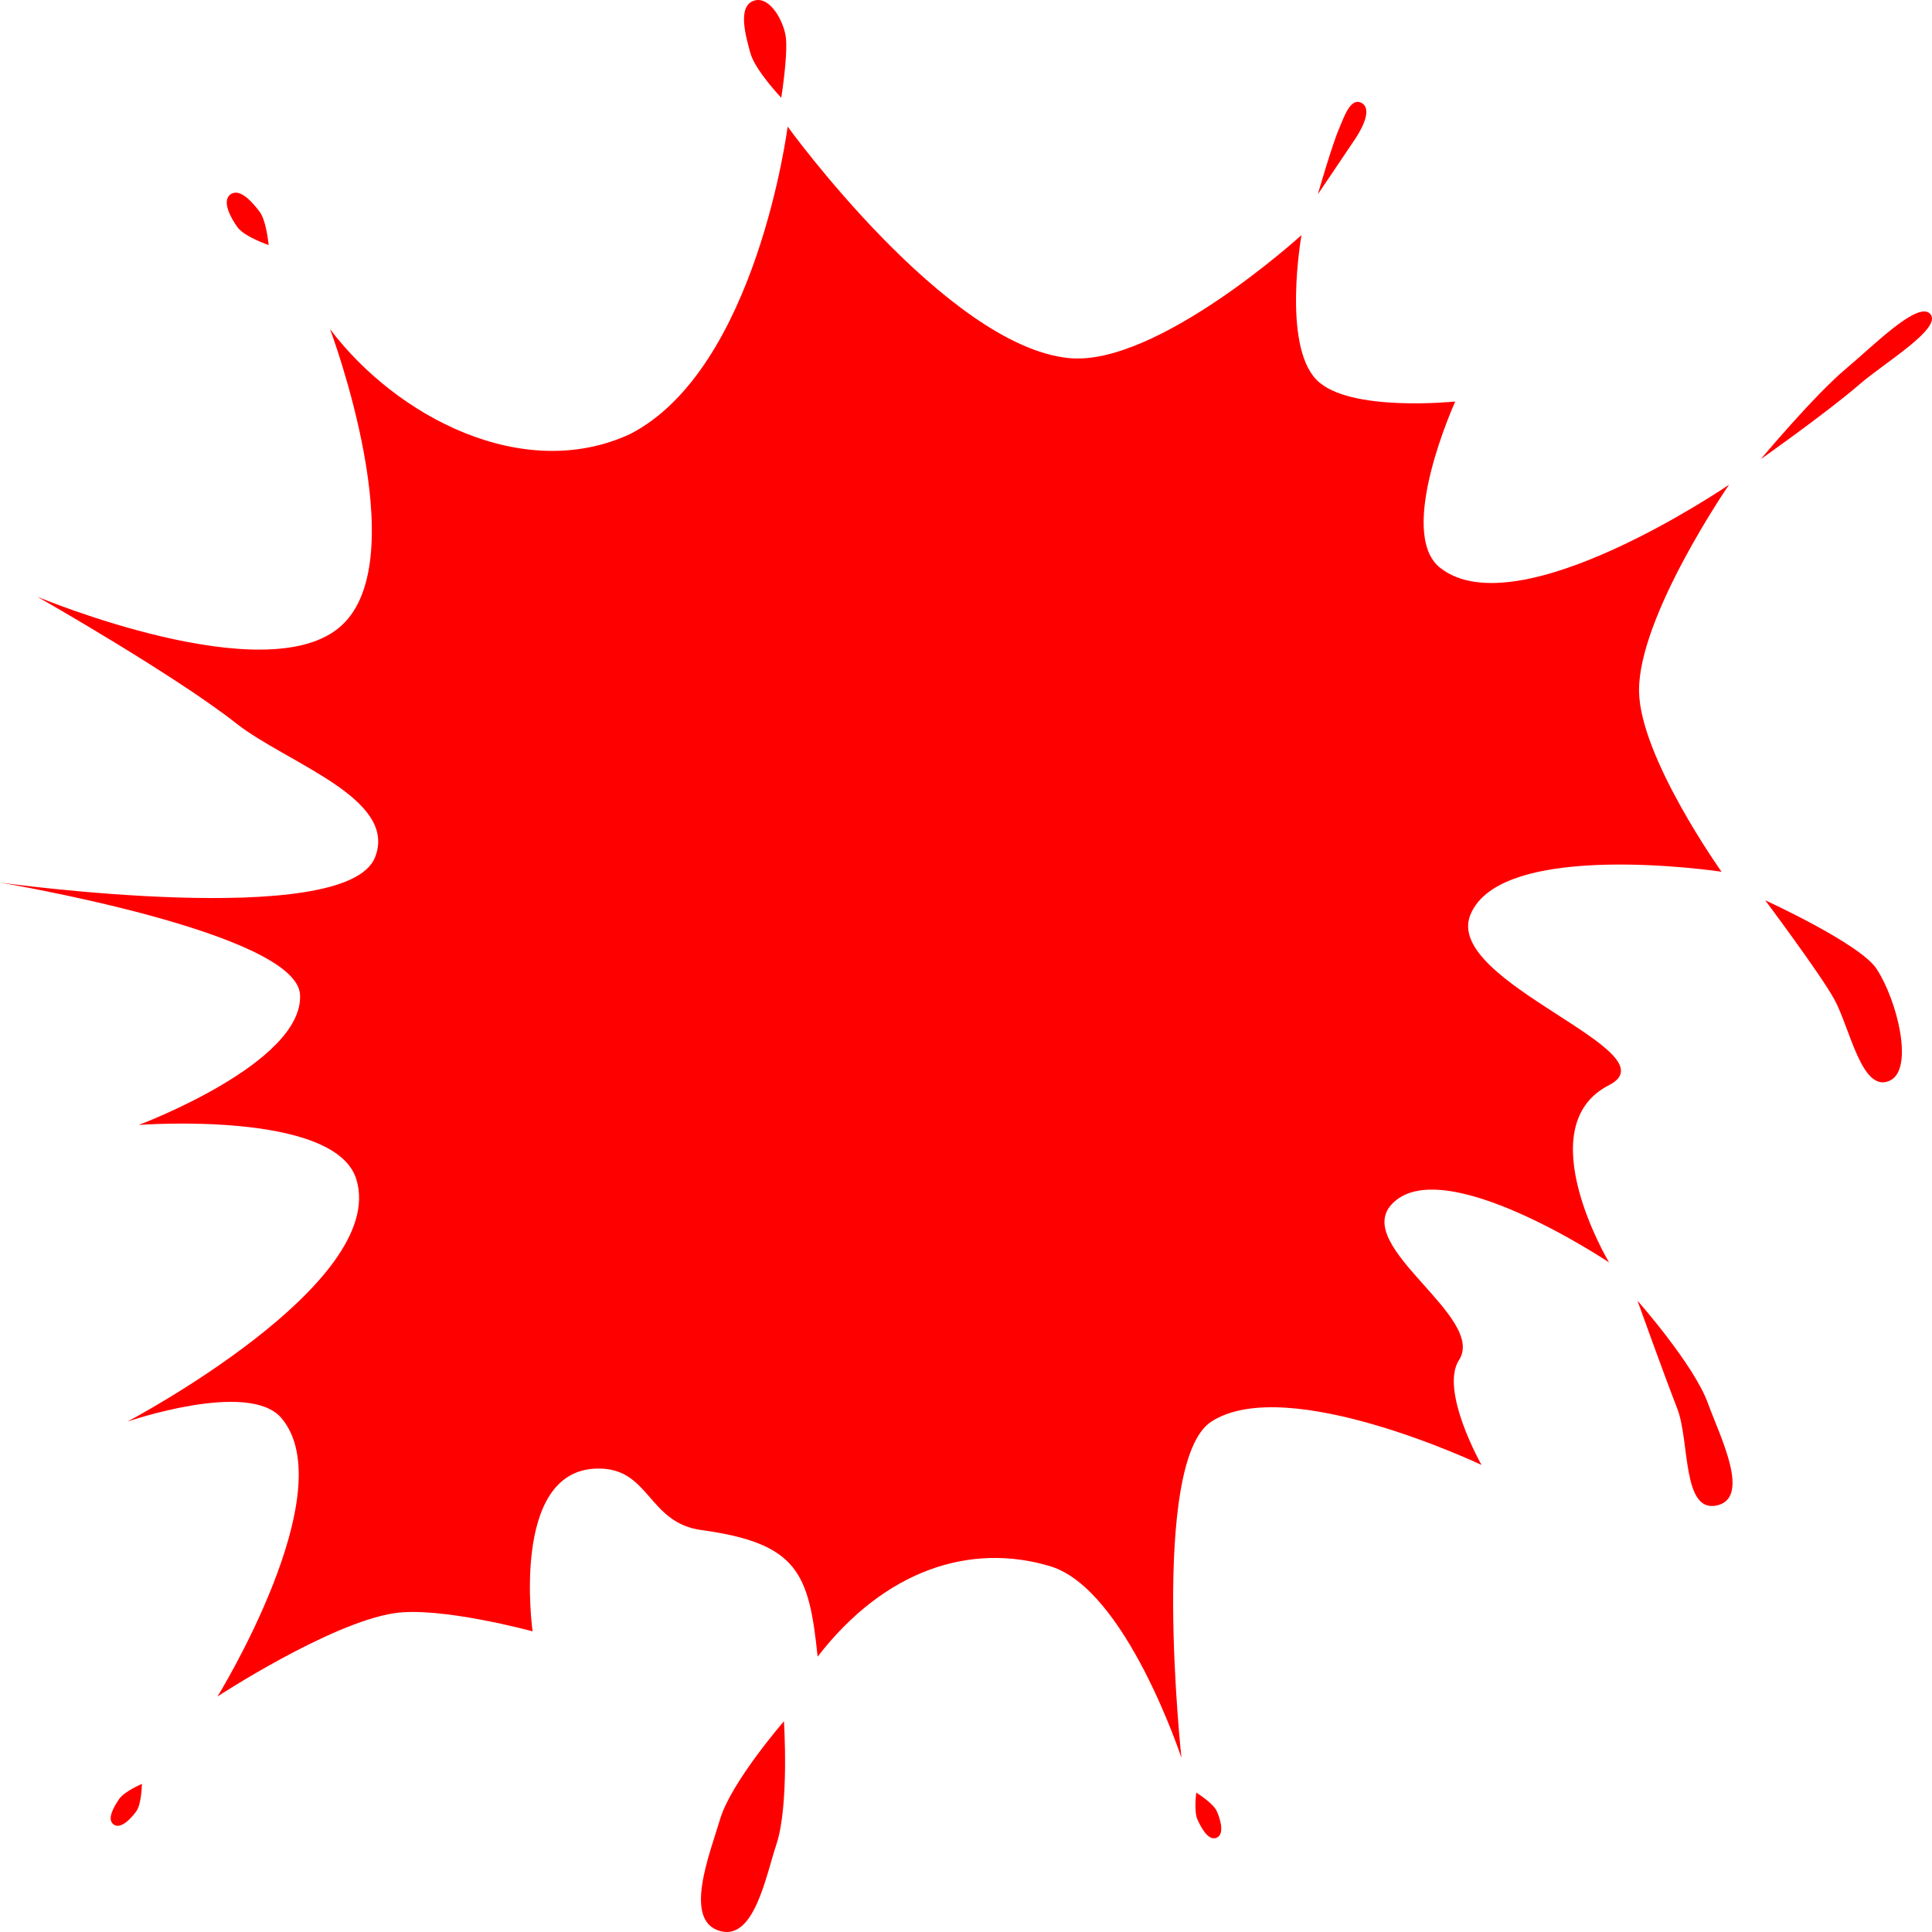 <?xml version="1.0" encoding="UTF-8" standalone="no"?>
<!-- Created with Inkscape (http://www.inkscape.org/) -->

<svg
   xmlns:dc="http://purl.org/dc/elements/1.1/"
   xmlns:cc="http://creativecommons.org/ns#"
   xmlns:rdf="http://www.w3.org/1999/02/22-rdf-syntax-ns#"
   xmlns:svg="http://www.w3.org/2000/svg"
   xmlns="http://www.w3.org/2000/svg"
   xmlns:sodipodi="http://sodipodi.sourceforge.net/DTD/sodipodi-0.dtd"
   xmlns:inkscape="http://www.inkscape.org/namespaces/inkscape"
   width="300"
   height="300"
   viewBox="0 0 300 300"
   id="svg2"
   version="1.1"
   inkscape:version="0.91 r13725"
   sodipodi:docname="splatter.svg"
   inkscape:export-filename="/home/cort/g4208.png"
   inkscape:export-xdpi="45"
   inkscape:export-ydpi="45">
  <defs
     id="defs4" />
  <sodipodi:namedview
     id="base"
     pagecolor="#ffffff"
     bordercolor="#666666"
     borderopacity="1.0"
     inkscape:pageopacity="0.0"
     inkscape:pageshadow="2"
     inkscape:zoom="1.4"
     inkscape:cx="33.220921"
     inkscape:cy="186.25372"
     inkscape:document-units="px"
     inkscape:current-layer="layer1"
     showgrid="false"
     inkscape:snap-global="false"
     units="px"
     inkscape:window-width="1855"
     inkscape:window-height="1056"
     inkscape:window-x="65"
     inkscape:window-y="24"
     inkscape:window-maximized="1" />
  <g
     inkscape:label="Layer 1"
     inkscape:groupmode="layer"
     id="layer1"
     transform="translate(0,-752.362)">
    <path
       style="fill:#ff0000;fill-opacity:1;fill-rule:evenodd;stroke:none;stroke-width:1px;stroke-linecap:butt;stroke-linejoin:miter;stroke-opacity:1"
       d="m 97.843,819.761 c 19.672,-10.111 24.461,-47.741 24.461,-47.741 0,0 24.64,34.059 43.68,35.947 13.655,1.353 36.109,-19.097 36.109,-19.097 0,0 -3.018,16.985 2.33,22.467 4.986,5.112 21.549,3.37 21.549,3.37 0,0 -9.279,20.376 -2.33,25.837 12.095,9.503 44.845,-12.918 44.845,-12.918 0,0 -14.074,20.436 -13.978,32.015 0.085,10.227 12.813,28.083 12.813,28.083 0,0 -34.325,-5.172 -39.021,6.74 -4.127,10.468 31.818,21.169 21.549,26.398 -12.611,6.422 0,27.522 0,27.522 0,0 -26.062,-17.442 -33.779,-8.987 -5.979,6.551 14.796,17.5 10.483,24.152 -3.048,4.701 3.494,16.288 3.494,16.288 0,0 -30.149,-14.33 -41.933,-6.74 -9.657,6.22 -4.659,52.235 -4.659,52.235 0,0 -8.612,-26.232 -20.384,-29.768 -12.391,-3.722 -25.69,0.555 -36.109,14.042 -1.345,-12.893 -2.977,-17.603 -18.054,-19.658 -8.427,-1.149 -7.954,-9.792 -16.307,-9.548 -13.432,0.393 -9.901,25.275 -9.901,25.275 0,0 -14.394,-3.925 -21.549,-2.808 -10.028,1.565 -27.373,12.918 -27.373,12.918 0,0 19.633,-31.852 9.901,-43.248 -5.062,-5.927 -23.878,0.562 -23.878,0.562 0,0 40.549,-21.374 35.526,-37.632 -3.321,-10.749 -33.779,-8.425 -33.779,-8.425 0,0 25.588,-9.573 25.043,-20.22 C 46.095,897.11 2.4846894e-6,889.407 2.4846894e-6,889.407 c 0,0 53.755,7.47 58.24,-3.932 3.603,-9.16 -13.679,-14.587 -21.549,-20.782 -9.552,-7.519 -30.867,-19.658 -30.867,-19.658 0,0 35.661,14.93 47.174,4.493 11.607,-10.522 -1.747,-46.056 -1.747,-46.056 10.239,13.553 29.948,23.986 46.592,16.288 z"
       id="path4147"
       inkscape:connector-curvature="0"
       sodipodi:nodetypes="ccacacacacascascscacsscacacacscsacacc" />
    <path
       style="fill:#ff0000;fill-opacity:1;fill-rule:evenodd;stroke:none;stroke-width:1px;stroke-linecap:butt;stroke-linejoin:miter;stroke-opacity:1"
       d="m 121.729,1019.64 c 0,0 -8.183,9.426 -9.901,15.165 -1.669,5.576 -5.785,15.812 0,17.412 5.281,1.461 7.067,-8.432 8.736,-13.48 2.009,-6.075 1.165,-19.097 1.165,-19.097 z"
       id="path4149"
       inkscape:connector-curvature="0"
       sodipodi:nodetypes="caaac" />
    <path
       style="fill:#ff0000;fill-opacity:1;fill-rule:evenodd;stroke:none;stroke-width:1px;stroke-linecap:butt;stroke-linejoin:miter;stroke-opacity:1"
       d="m 254.266,954.33 c 0,0 4.015,11.194 6.173,16.738 1.967,5.051 0.726,16.287 6.173,15.053 5.349,-1.212 0.408,-10.834 -1.397,-15.839 -2.172,-6.022 -10.949,-15.952 -10.949,-15.952 z"
       id="path4149-3"
       inkscape:connector-curvature="0"
       sodipodi:nodetypes="caaac" />
    <path
       style="fill:#ff0000;fill-opacity:1;fill-rule:evenodd;stroke:none;stroke-width:1px;stroke-linecap:butt;stroke-linejoin:miter;stroke-opacity:1"
       d="m 121.313,767.542 c 0,0 1.044,-6.519 0.714,-9.358 -0.286,-2.462 -2.462,-6.484 -4.909,-5.729 -2.682,0.827 -1.322,5.5 -0.605,8.127 0.736,2.695 4.8,6.961 4.8,6.961 z"
       id="path4149-6"
       inkscape:connector-curvature="0"
       sodipodi:nodetypes="csaac" />
    <path
       style="fill:#ff0000;fill-opacity:1;fill-rule:evenodd;stroke:none;stroke-width:1px;stroke-linecap:butt;stroke-linejoin:miter;stroke-opacity:1"
       d="m 273.415,823.66 c 0,0 10.467,-7.397 15.28,-11.577 3.925,-3.409 12.968,-8.742 11.037,-10.966 -1.87,-2.155 -8.999,5.091 -12.929,8.358 -5.022,4.175 -13.388,14.185 -13.388,14.185 z"
       id="path4149-7"
       inkscape:connector-curvature="0"
       sodipodi:nodetypes="casac" />
    <path
       style="fill:#ff0000;fill-opacity:1;fill-rule:evenodd;stroke:none;stroke-width:0.489px;stroke-linecap:butt;stroke-linejoin:miter;stroke-opacity:1"
       d="m 185.757,1030.719 c 0,0 -0.394,2.917 0.192,4.199 0.557,1.218 1.652,3.319 2.932,2.821 1.313,-0.511 0.629,-2.837 0.081,-4.096 -0.569,-1.308 -3.205,-2.923 -3.205,-2.923 z"
       id="path4149-6-5"
       inkscape:connector-curvature="0"
       sodipodi:nodetypes="caaac" />
    <path
       style="fill:#ff0000;fill-opacity:1;fill-rule:evenodd;stroke:none;stroke-width:1px;stroke-linecap:butt;stroke-linejoin:miter;stroke-opacity:1"
       d="m 204.635,782.527 c 0,0 4.202,-6.207 5.806,-8.61 1.39,-2.083 2.631,-4.898 0.819,-5.645 -1.64,-0.676 -2.631,2.46 -3.319,4.047 -1.109,2.556 -3.306,10.207 -3.306,10.207 z"
       id="path4149-6-3"
       inkscape:connector-curvature="0"
       sodipodi:nodetypes="csascc" />
    <path
       style="fill:#ff0000;fill-opacity:1;fill-rule:evenodd;stroke:none;stroke-width:0.489px;stroke-linecap:butt;stroke-linejoin:miter;stroke-opacity:1"
       d="m 41.712,790.414 c 0,0 -0.324,-3.757 -1.415,-5.196 -1.037,-1.367 -2.995,-3.687 -4.456,-2.706 -1.498,1.007 0.008,3.722 1.045,5.144 1.077,1.476 4.826,2.758 4.826,2.758 z"
       id="path4149-6-5-5"
       inkscape:connector-curvature="0"
       sodipodi:nodetypes="caaac" />
    <path
       style="fill:#ff0000;fill-opacity:1;fill-rule:evenodd;stroke:none;stroke-width:0.489px;stroke-linecap:butt;stroke-linejoin:miter;stroke-opacity:1"
       d="m 22.035,1029.362 c 0,0 -2.707,1.157 -3.507,2.317 -0.76,1.103 -2.003,3.12 -0.919,3.964 1.112,0.865 2.758,-0.914 3.559,-2.03 0.831,-1.159 0.867,-4.251 0.867,-4.251 z"
       id="path4149-6-5-6"
       inkscape:connector-curvature="0"
       sodipodi:nodetypes="caaac" />
    <path
       style="fill:#ff0000;fill-opacity:1;fill-rule:evenodd;stroke:none;stroke-width:1px;stroke-linecap:butt;stroke-linejoin:miter;stroke-opacity:1"
       d="m 274.097,892.158 c 0,0 8.608,11.497 10.74,15.391 2.446,4.468 4.275,14.694 8.649,12.597 3.762,-1.805 1.104,-12.495 -2.107,-17.361 -2.579,-3.907 -17.282,-10.628 -17.282,-10.628 z"
       id="path4149-2"
       inkscape:connector-curvature="0"
       sodipodi:nodetypes="csssc" />
  </g>
</svg>
